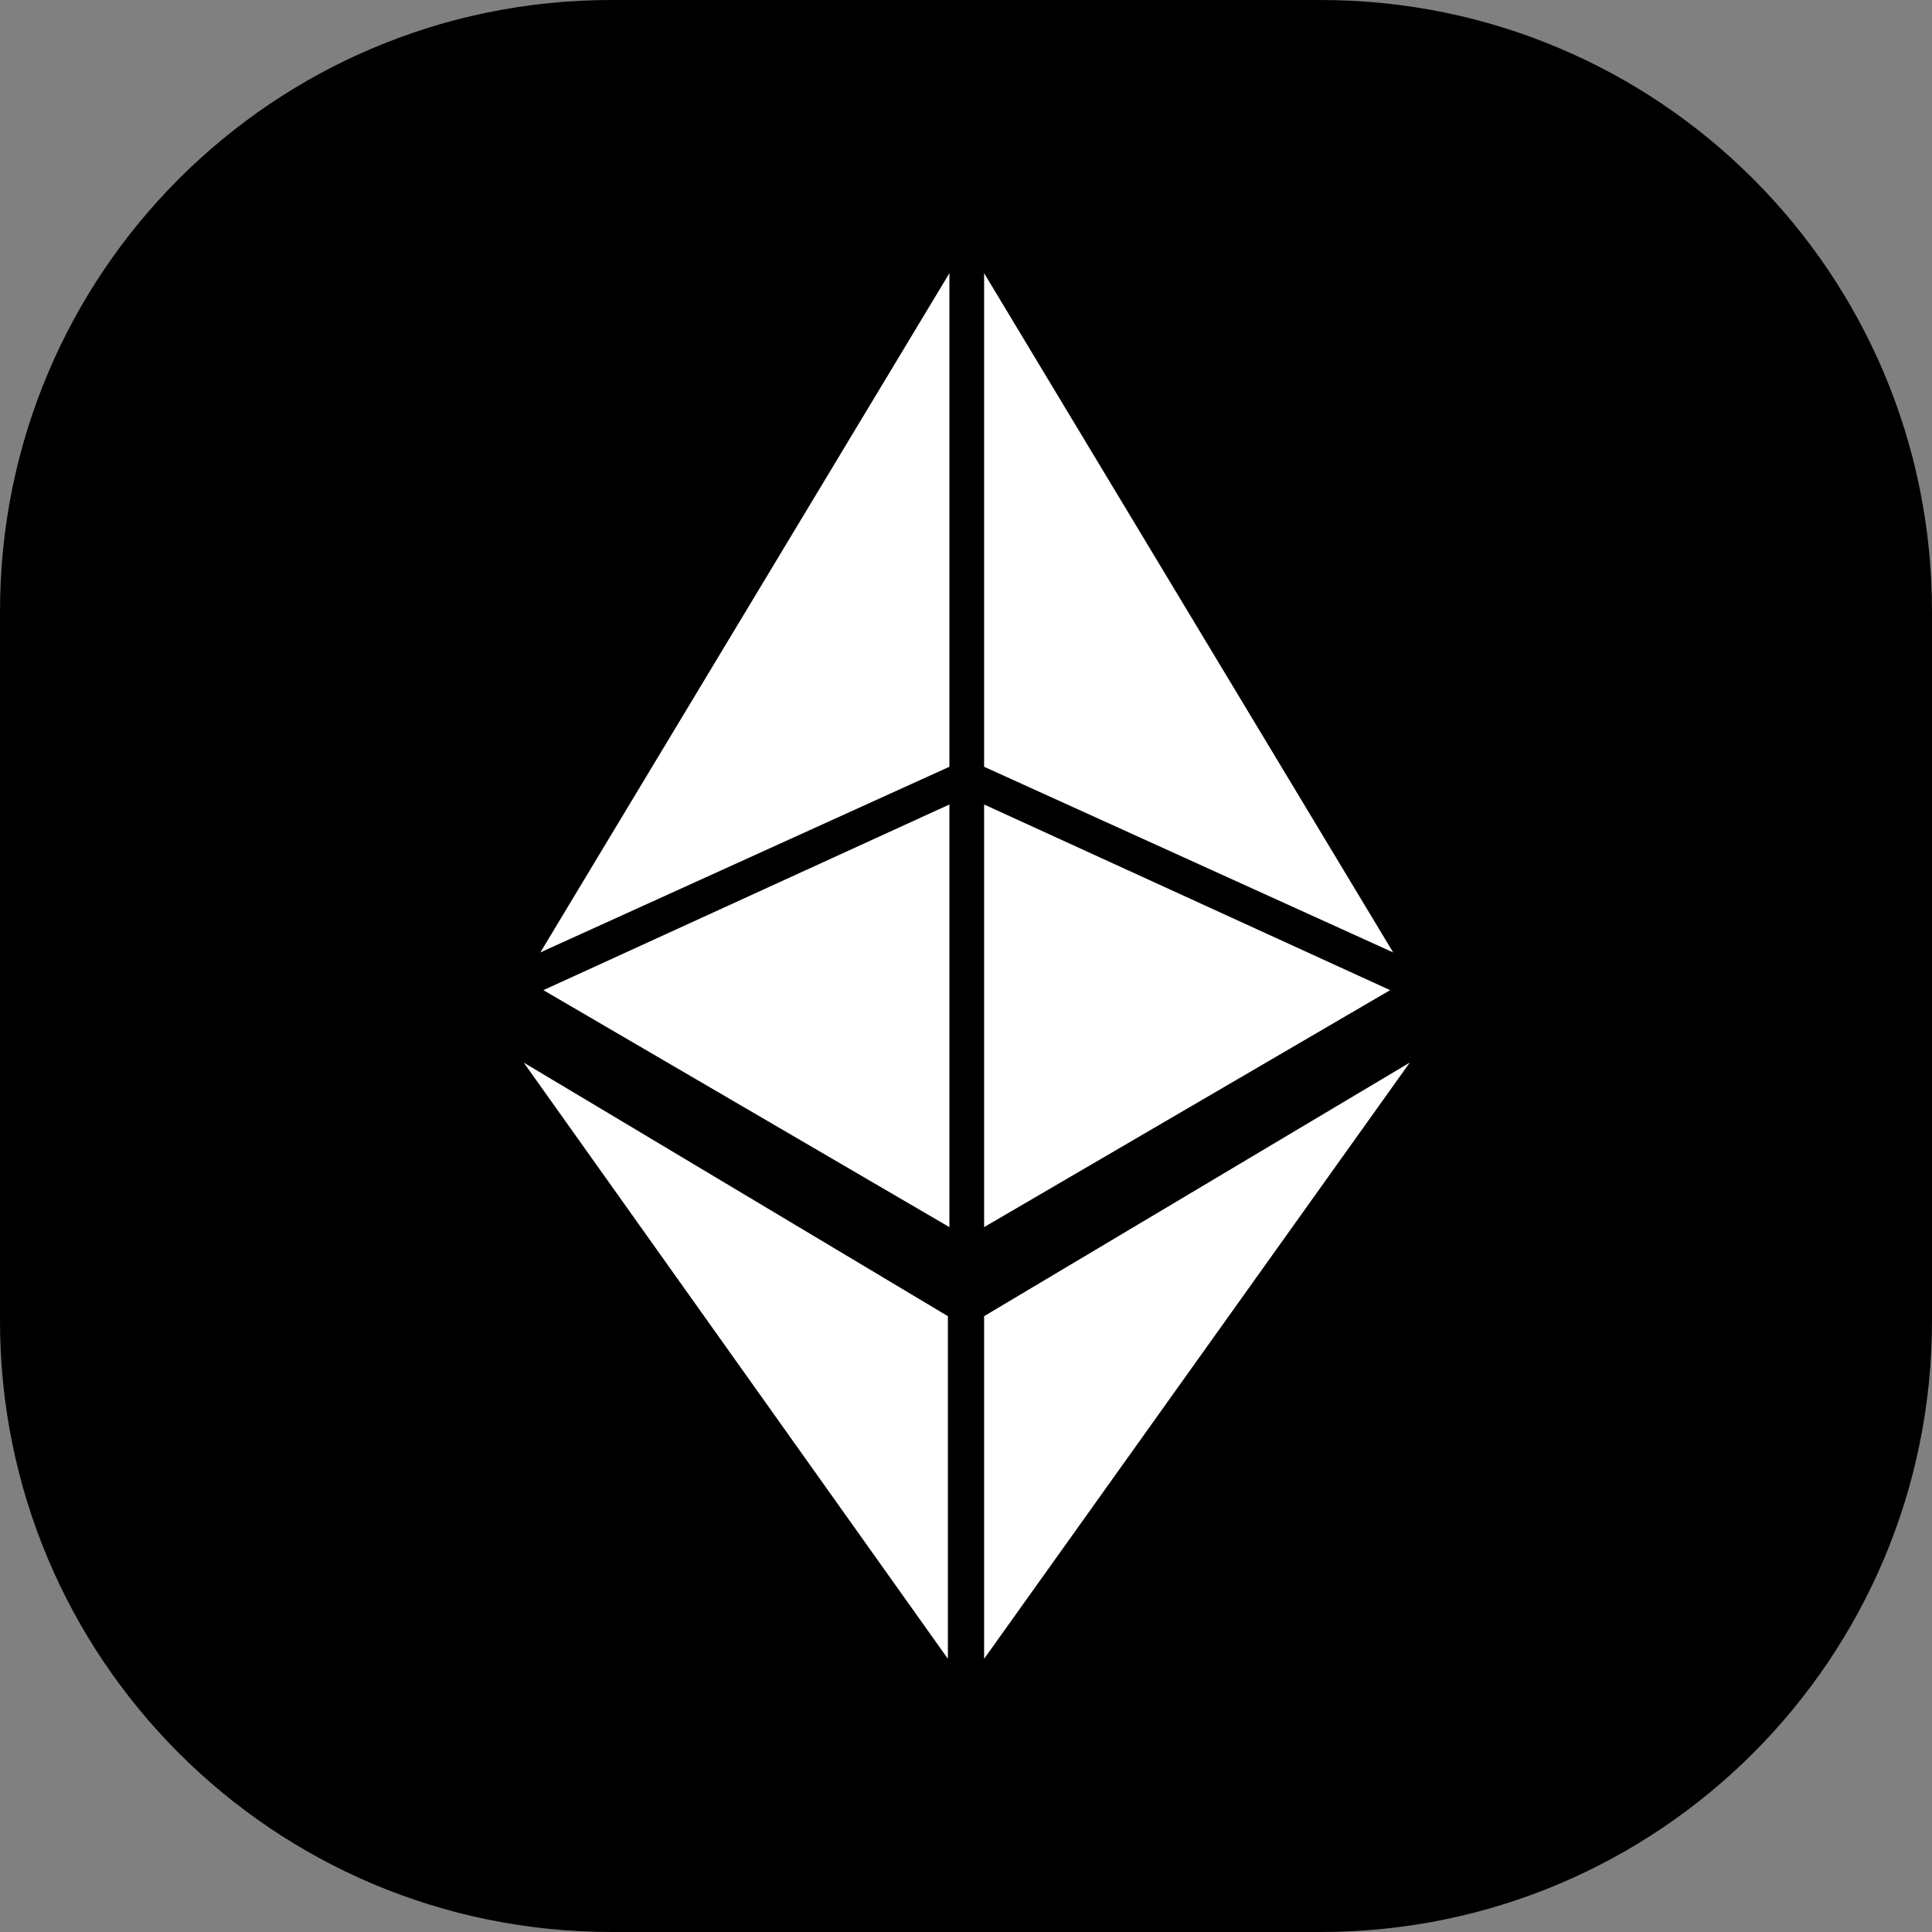 <?xml version="1.0" encoding="utf-8"?>
<!-- Generator: Adobe Illustrator 21.1.0, SVG Export Plug-In . SVG Version: 6.00 Build 0)  -->
<svg version="1.1" id="Layer_1" xmlns="http://www.w3.org/2000/svg" xmlns:xlink="http://www.w3.org/1999/xlink" x="0px" y="0px"
	 viewBox="0 0 128 128" style="enable-background:new 0 0 128 128;" xml:space="preserve">
<rect x="0" y="0" width="128" height="128" fill="#808080" stroke="none"/>
<style type="text/css">
	.st0{fill:#FFFFFF;}
</style>
<path d="M87.5,128h-47C18.1,128,0,109.9,0,87.5v-47C0,18.1,18.1,0,40.5,0h47C109.9,0,128,18.1,128,40.5v47
	C128,109.9,109.9,128,87.5,128z"/>
<g>
	<g>
		<polygon class="st0" points="65.2,87.2 65.2,109.9 93.4,70.4 		"/>
	</g>
	<g>
		<polygon class="st0" points="92.3,63.1 65.2,18.1 65.2,50.8 		"/>
		<polygon class="st0" points="65.2,53.3 65.2,81.3 92.1,65.6 		"/>
	</g>
	<g>
		<polygon class="st0" points="35.8,63.1 62.9,18.1 62.9,50.8 		"/>
		<polygon class="st0" points="62.9,53.3 62.9,81.3 36,65.6 		"/>
	</g>
	<g>
		<polygon class="st0" points="62.8,87.2 62.8,109.9 34.7,70.4 		"/>
	</g>
</g>
</svg>
